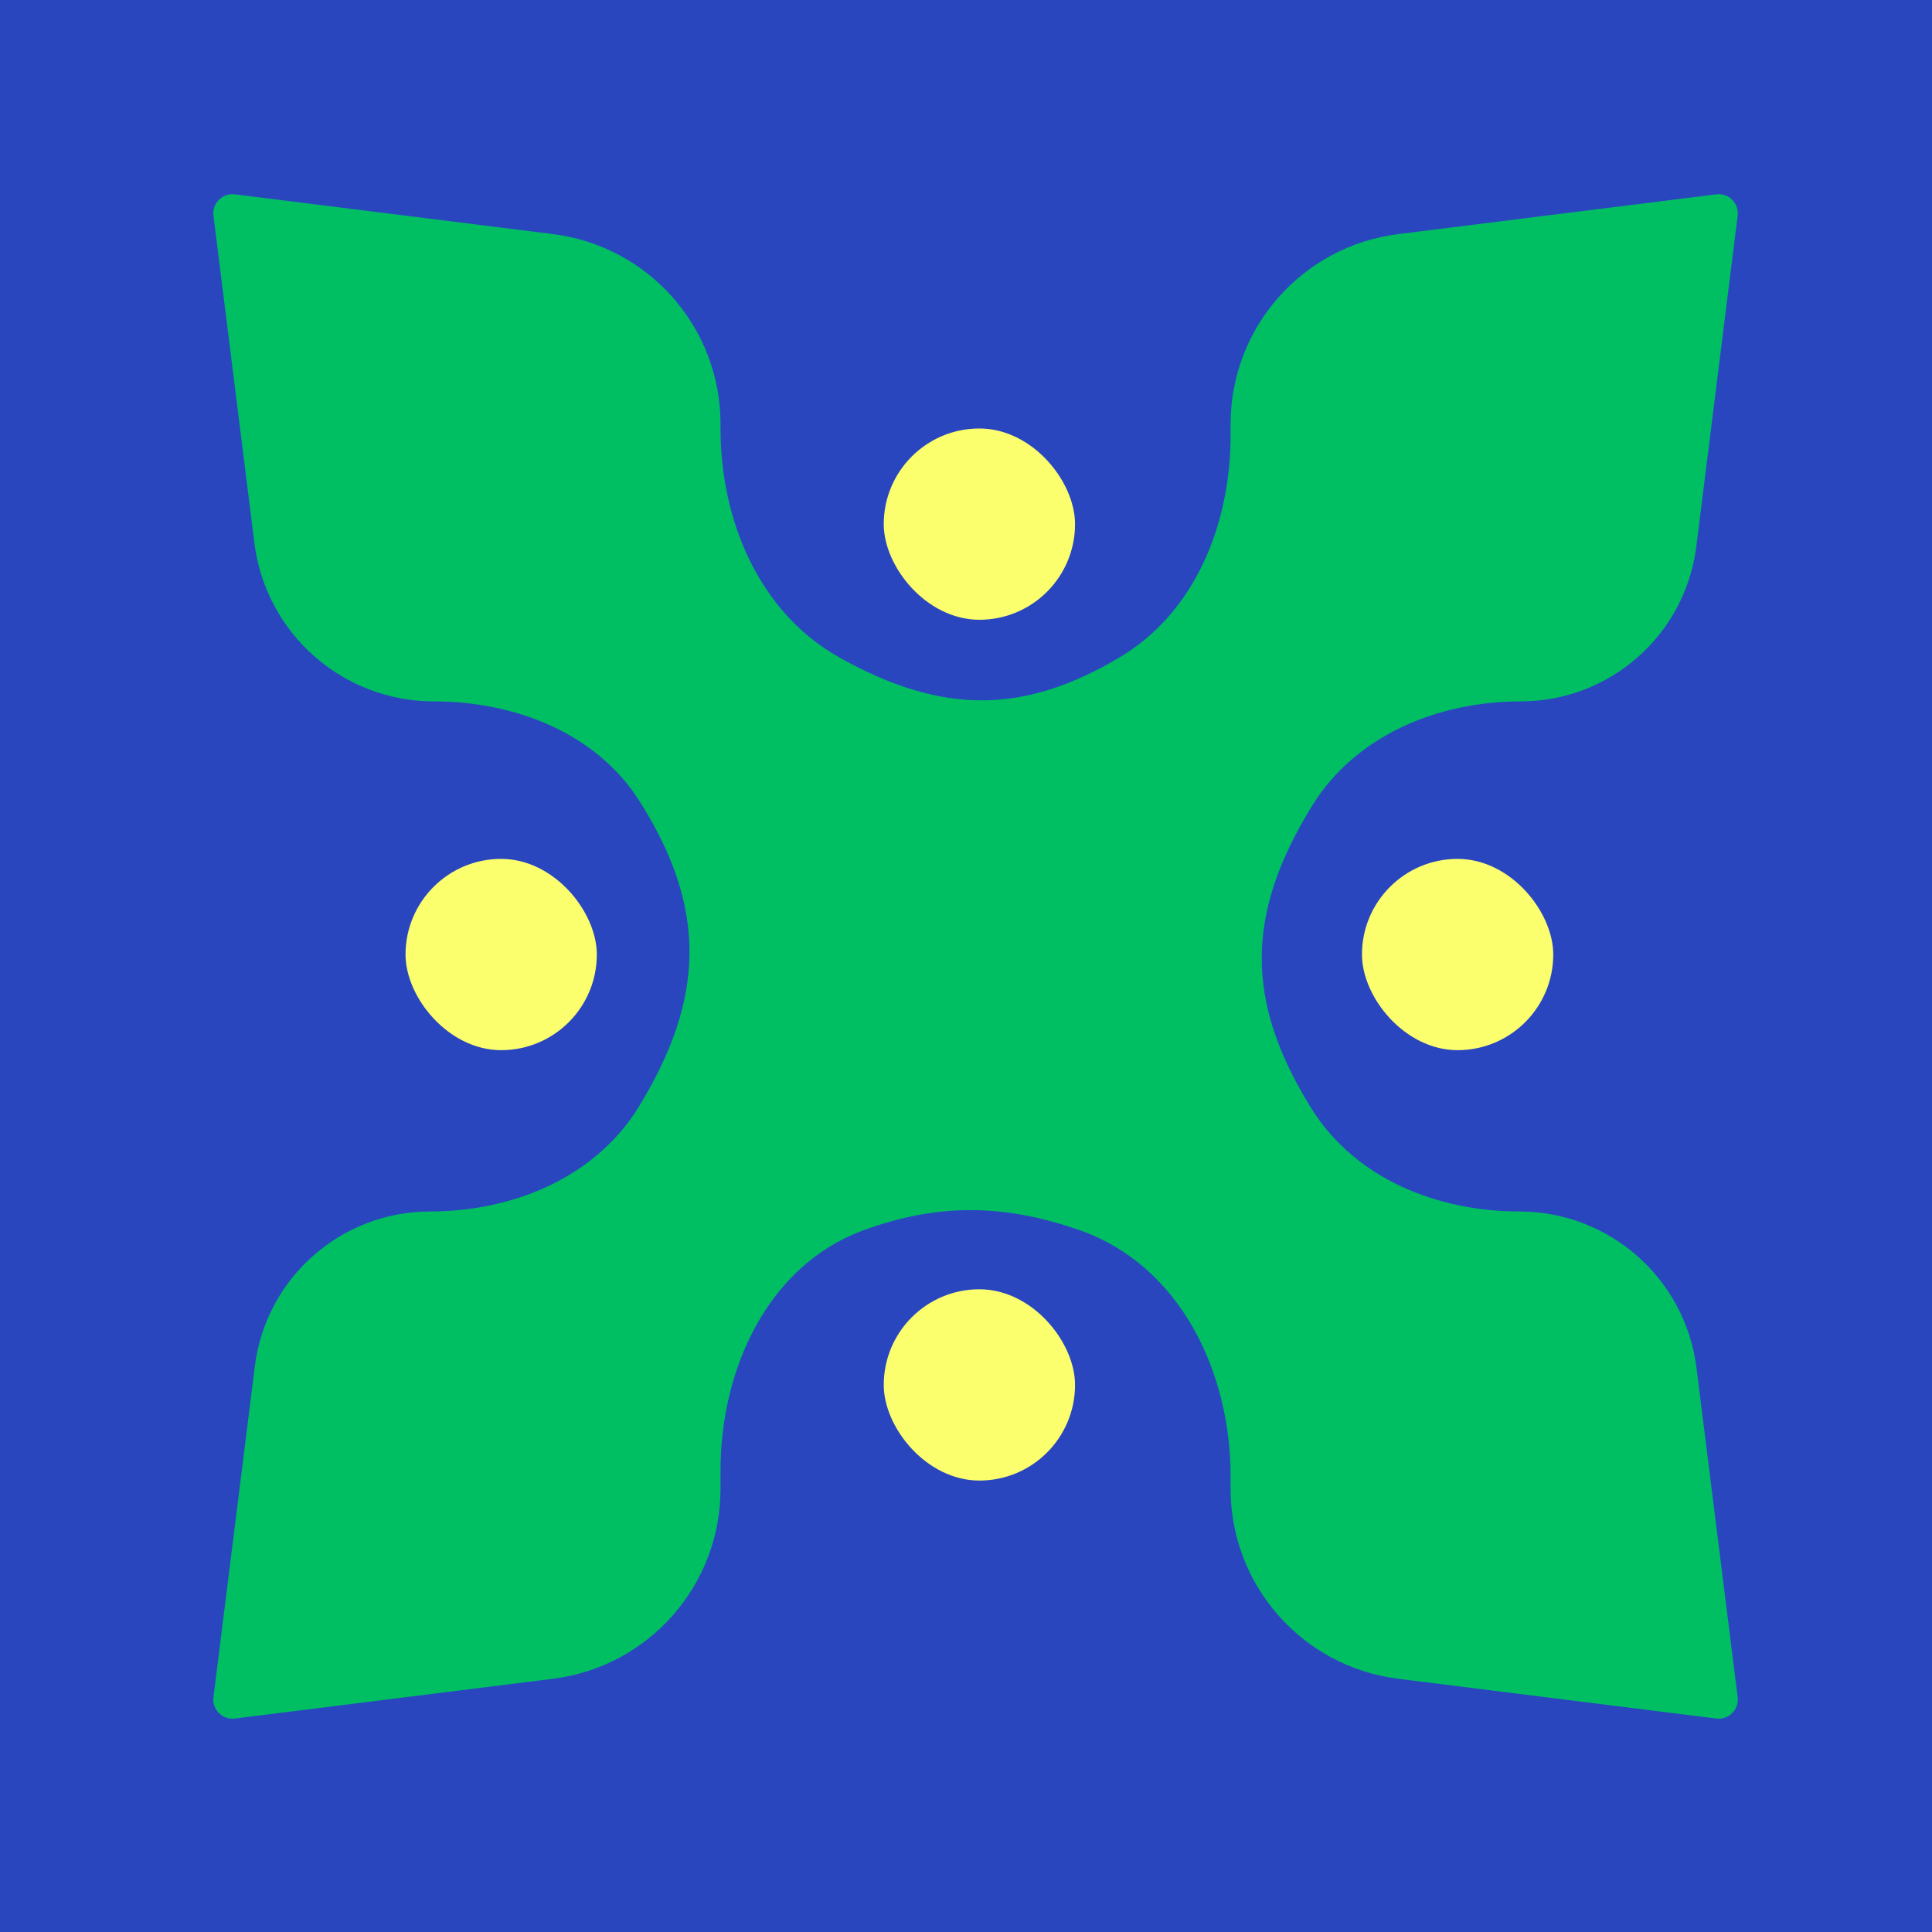 <svg width="101" height="101" viewBox="0 0 101 101" fill="none" xmlns="http://www.w3.org/2000/svg">
<rect width="101" height="101" fill="#2946BF"/>
<path d="M13.298 28.384L11.159 11.276C11.079 10.629 11.629 10.079 12.276 10.159L28.907 12.238C33.911 12.864 37.667 17.118 37.667 22.161V22.407C37.667 27.212 39.684 32.015 43.874 34.366C49.288 37.403 53.564 37.322 58.544 34.356C62.504 31.999 64.333 27.357 64.333 22.748V22.161C64.333 17.118 68.089 12.864 73.093 12.238L89.724 10.159C90.371 10.079 90.921 10.629 90.841 11.276L88.68 28.564C88.101 33.193 84.166 36.667 79.501 36.667C75.165 36.667 70.855 38.446 68.583 42.14C65.123 47.764 65.056 52.336 68.569 57.965C70.844 61.61 75.13 63.333 79.427 63.333C84.134 63.333 88.105 66.839 88.689 71.51L90.841 88.724C90.921 89.371 90.371 89.921 89.724 89.841L73.093 87.762C68.089 87.136 64.333 82.882 64.333 77.839V77.175C64.333 71.673 61.66 66.151 56.47 64.322C52.463 62.909 48.992 62.917 45.184 64.299C40.162 66.121 37.667 71.541 37.667 76.884V77.839C37.667 82.882 33.911 87.136 28.907 87.762L12.276 89.841C11.629 89.921 11.079 89.371 11.159 88.724L13.322 71.424C13.9 66.802 17.829 63.333 22.488 63.333C26.83 63.333 31.146 61.544 33.407 57.837C36.822 52.241 37.011 47.533 33.44 41.894C31.172 38.312 26.92 36.667 22.681 36.667C17.912 36.667 13.889 33.116 13.298 28.384Z" fill="#00BF63"/>
<rect x="71.2" y="44.9" width="10" height="10" rx="5" fill="#FCFF6D"/>
<rect x="46.2" y="22.4" width="10" height="10" rx="5" fill="#FCFF6D"/>
<rect x="21.2" y="44.9" width="10" height="10" rx="5" fill="#FCFF6D"/>
<rect x="46.2" y="67.4" width="10" height="10" rx="5" fill="#FCFF6D"/>
</svg>
